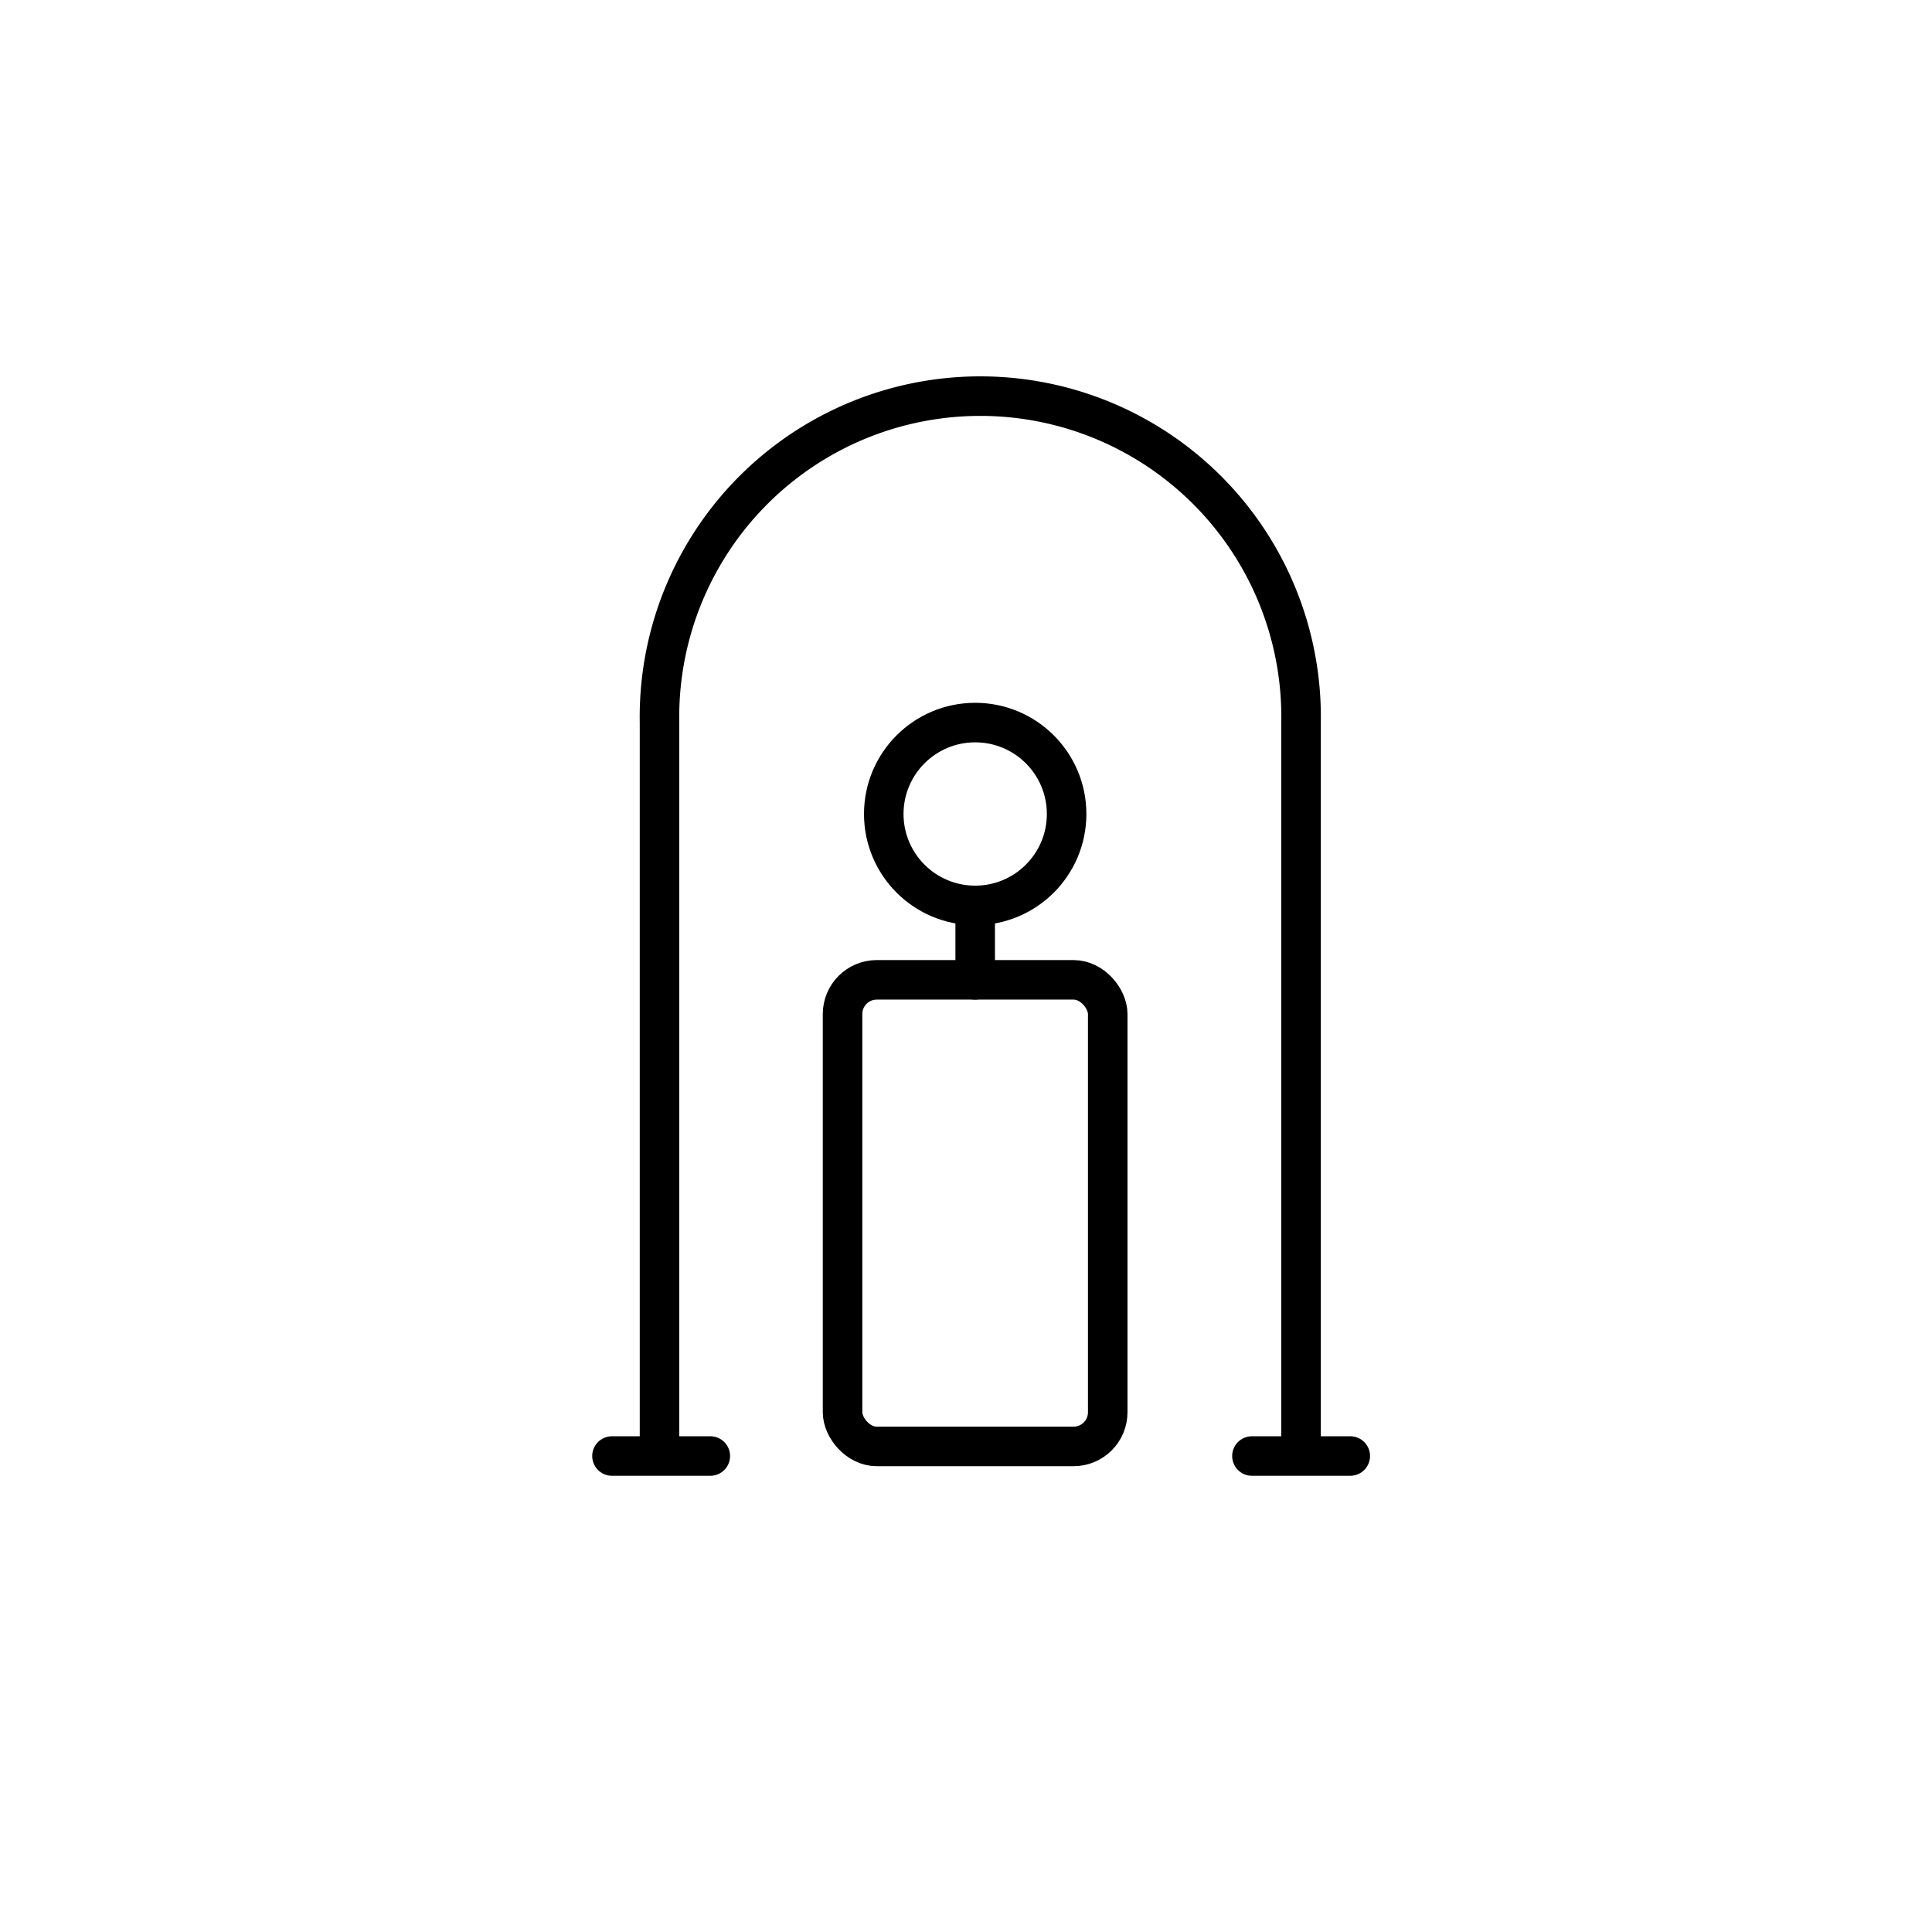 <svg id="Livello_2" data-name="Livello 2" xmlns="http://www.w3.org/2000/svg" viewBox="0 0 195.48 195.48"><defs><style>.cls-1,.cls-2{fill:none;stroke:#000;stroke-width:4px;}.cls-1{stroke-linecap:round;stroke-linejoin:round;}.cls-2{stroke-miterlimit:10;}</style></defs><title>Tavola disegno 12</title><rect class="cls-1" x="85.25" y="99.14" width="26.83" height="47.21" rx="3.46" ry="3.46"/><line class="cls-1" x1="98.67" y1="99.14" x2="98.67" y2="91.61"/><circle class="cls-1" cx="98.67" cy="82.36" r="9.25"/><path class="cls-1" d="M131.64,146.35V73.11a32.46,32.46,0,1,0-64.91,0v73.24"/><line class="cls-1" x1="61.92" y1="147.32" x2="71.87" y2="147.32"/><line class="cls-1" x1="126.67" y1="147.32" x2="136.62" y2="147.32"/></svg>

